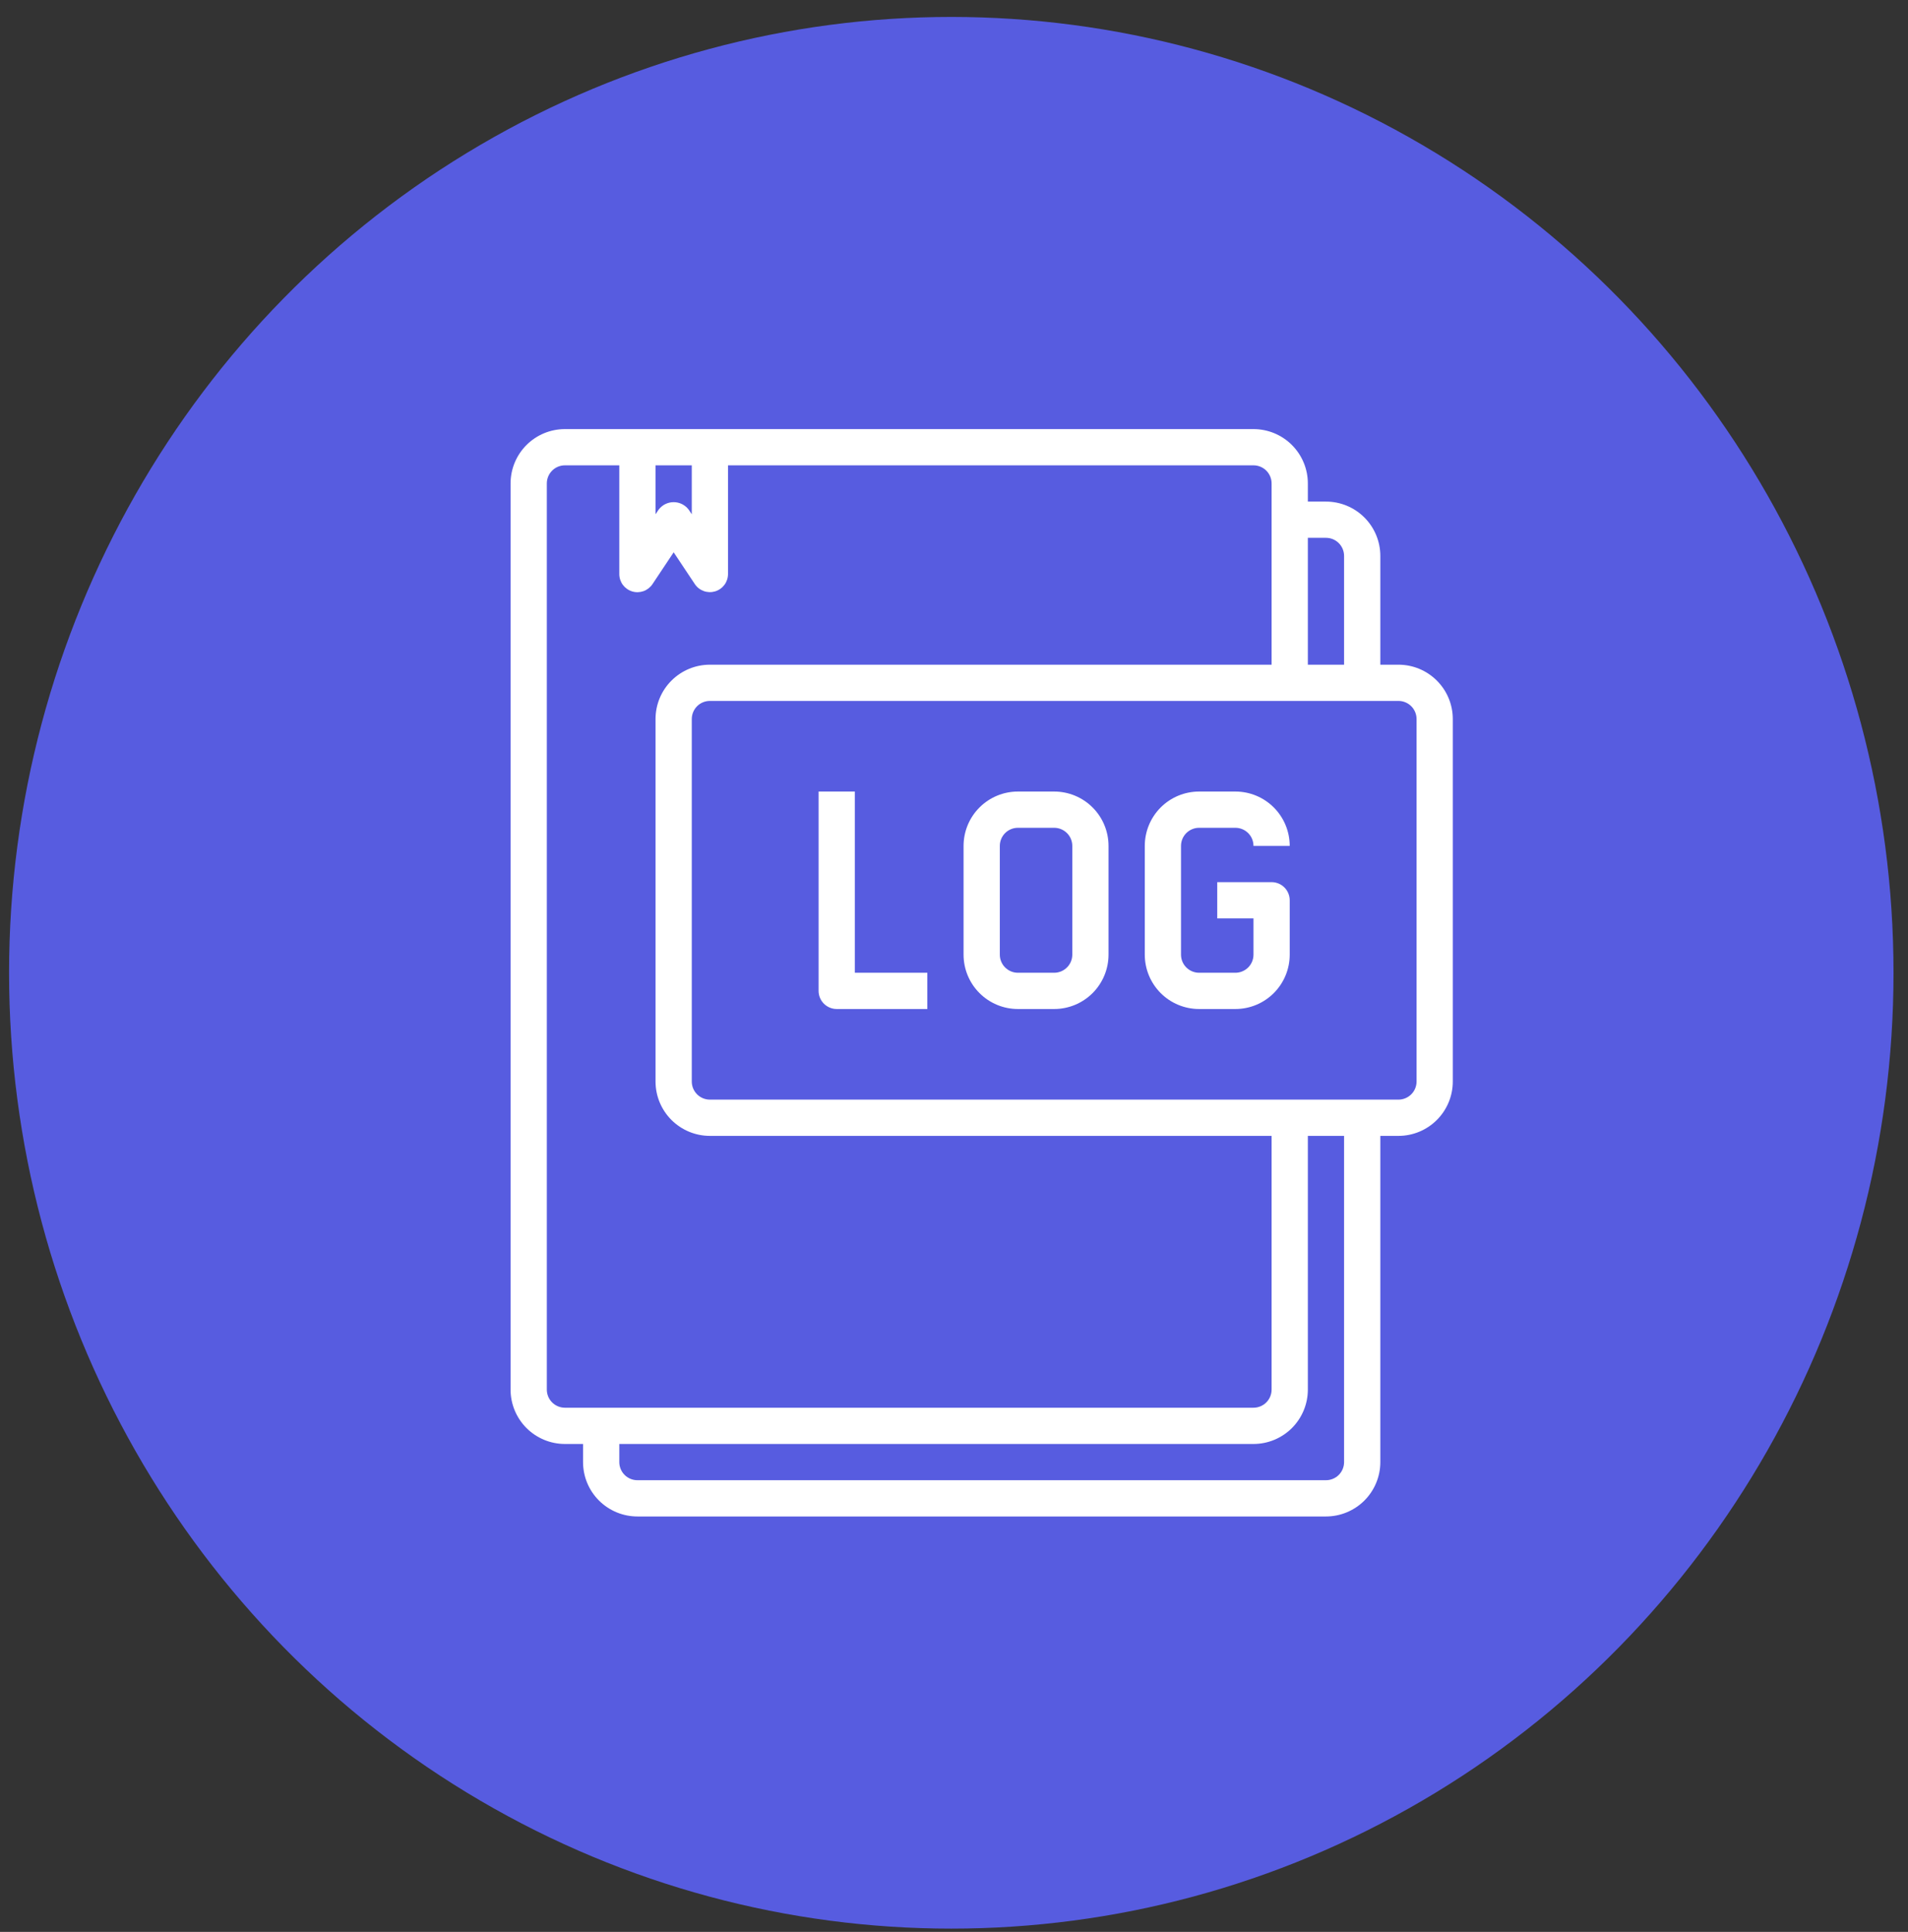 <svg width="81" height="82" viewBox="0 0 81 82" fill="none" xmlns="http://www.w3.org/2000/svg">
<rect x="0" y="0" width="81" height="82" fill="#333333" stroke="none"/>
<ellipse cx="40.385" cy="41.29" rx="40" ry="40.571" fill="#575CE0"/>
<path d="M59.368 28.213H58.599V23.597C58.599 22.985 58.355 22.398 57.923 21.965C57.49 21.533 56.903 21.29 56.291 21.29H55.522V20.52C55.522 19.908 55.278 19.321 54.846 18.889C54.413 18.456 53.826 18.213 53.214 18.213H23.983C23.371 18.213 22.784 18.456 22.351 18.889C21.919 19.321 21.675 19.908 21.675 20.52V58.982C21.675 59.594 21.919 60.181 22.351 60.614C22.784 61.046 23.371 61.29 23.983 61.29H24.752V62.059C24.752 62.671 24.995 63.258 25.428 63.691C25.861 64.123 26.448 64.367 27.06 64.367H56.291C56.903 64.367 57.49 64.123 57.923 63.691C58.355 63.258 58.599 62.671 58.599 62.059V48.213H59.368C59.98 48.213 60.567 47.969 60.999 47.537C61.432 47.104 61.675 46.517 61.675 45.905V30.52C61.675 29.908 61.432 29.321 60.999 28.889C60.567 28.456 59.98 28.213 59.368 28.213ZM56.291 22.828C56.495 22.828 56.691 22.909 56.835 23.053C56.979 23.198 57.06 23.393 57.06 23.597V28.213H55.522V22.828H56.291ZM27.829 19.751H29.368V21.828L29.238 21.634C29.164 21.535 29.067 21.454 28.956 21.398C28.845 21.343 28.723 21.314 28.599 21.314C28.474 21.314 28.352 21.343 28.241 21.398C28.13 21.454 28.033 21.535 27.959 21.634L27.829 21.828V19.751ZM23.214 58.982V20.52C23.214 20.316 23.295 20.121 23.439 19.976C23.583 19.832 23.779 19.751 23.983 19.751H26.291V24.366C26.291 24.532 26.344 24.692 26.442 24.825C26.541 24.957 26.679 25.055 26.837 25.103C26.995 25.151 27.164 25.146 27.32 25.091C27.475 25.035 27.608 24.931 27.7 24.793L28.599 23.443L29.497 24.791C29.588 24.928 29.722 25.032 29.877 25.088C30.032 25.144 30.201 25.148 30.359 25.101C30.517 25.053 30.655 24.956 30.754 24.824C30.852 24.692 30.906 24.531 30.906 24.366V19.751H53.214C53.418 19.751 53.614 19.832 53.758 19.976C53.902 20.121 53.983 20.316 53.983 20.52V28.213H30.137C29.525 28.213 28.938 28.456 28.505 28.889C28.072 29.321 27.829 29.908 27.829 30.52V45.905C27.829 46.517 28.072 47.104 28.505 47.537C28.938 47.969 29.525 48.213 30.137 48.213H53.983V58.982C53.983 59.186 53.902 59.382 53.758 59.526C53.614 59.67 53.418 59.751 53.214 59.751H23.983C23.779 59.751 23.583 59.67 23.439 59.526C23.295 59.382 23.214 59.186 23.214 58.982ZM57.06 62.059C57.06 62.263 56.979 62.459 56.835 62.603C56.691 62.747 56.495 62.828 56.291 62.828H27.06C26.856 62.828 26.66 62.747 26.516 62.603C26.372 62.459 26.291 62.263 26.291 62.059V61.29H53.214C53.826 61.29 54.413 61.046 54.846 60.614C55.278 60.181 55.522 59.594 55.522 58.982V48.213H57.06V62.059ZM60.137 45.905C60.137 46.109 60.056 46.305 59.912 46.449C59.767 46.593 59.572 46.674 59.368 46.674H30.137C29.933 46.674 29.737 46.593 29.593 46.449C29.449 46.305 29.368 46.109 29.368 45.905V30.52C29.368 30.316 29.449 30.121 29.593 29.976C29.737 29.832 29.933 29.751 30.137 29.751H59.368C59.572 29.751 59.767 29.832 59.912 29.976C60.056 30.121 60.137 30.316 60.137 30.52V45.905Z" fill="white"/>
<path d="M36.291 33.597H34.752V42.059C34.752 42.263 34.833 42.458 34.978 42.603C35.122 42.747 35.318 42.828 35.522 42.828H39.368V41.289H36.291V33.597Z" fill="white"/>
<path d="M44.752 33.597H43.214C42.602 33.597 42.015 33.84 41.582 34.273C41.149 34.706 40.906 35.293 40.906 35.905V40.52C40.906 41.132 41.149 41.719 41.582 42.152C42.015 42.585 42.602 42.828 43.214 42.828H44.752C45.364 42.828 45.951 42.585 46.384 42.152C46.817 41.719 47.06 41.132 47.06 40.52V35.905C47.06 35.293 46.817 34.706 46.384 34.273C45.951 33.84 45.364 33.597 44.752 33.597ZM45.522 40.52C45.522 40.724 45.441 40.92 45.296 41.064C45.152 41.208 44.956 41.289 44.752 41.289H43.214C43.01 41.289 42.814 41.208 42.67 41.064C42.526 40.92 42.445 40.724 42.445 40.52V35.905C42.445 35.701 42.526 35.505 42.67 35.361C42.814 35.217 43.01 35.136 43.214 35.136H44.752C44.956 35.136 45.152 35.217 45.296 35.361C45.441 35.505 45.522 35.701 45.522 35.905V40.52Z" fill="white"/>
<path d="M50.906 35.136H52.445C52.649 35.136 52.844 35.217 52.989 35.361C53.133 35.505 53.214 35.701 53.214 35.905H54.752C54.752 35.293 54.509 34.706 54.076 34.273C53.644 33.84 53.057 33.597 52.445 33.597H50.906C50.294 33.597 49.707 33.84 49.274 34.273C48.842 34.706 48.599 35.293 48.599 35.905V40.52C48.599 41.132 48.842 41.719 49.274 42.152C49.707 42.585 50.294 42.828 50.906 42.828H52.445C53.057 42.828 53.644 42.585 54.076 42.152C54.509 41.719 54.752 41.132 54.752 40.52V38.213C54.752 38.008 54.671 37.813 54.527 37.669C54.383 37.524 54.187 37.443 53.983 37.443H51.675V38.982H53.214V40.52C53.214 40.724 53.133 40.92 52.989 41.064C52.844 41.208 52.649 41.289 52.445 41.289H50.906C50.702 41.289 50.507 41.208 50.362 41.064C50.218 40.92 50.137 40.724 50.137 40.52V35.905C50.137 35.701 50.218 35.505 50.362 35.361C50.507 35.217 50.702 35.136 50.906 35.136Z" fill="white"/>
</svg>
